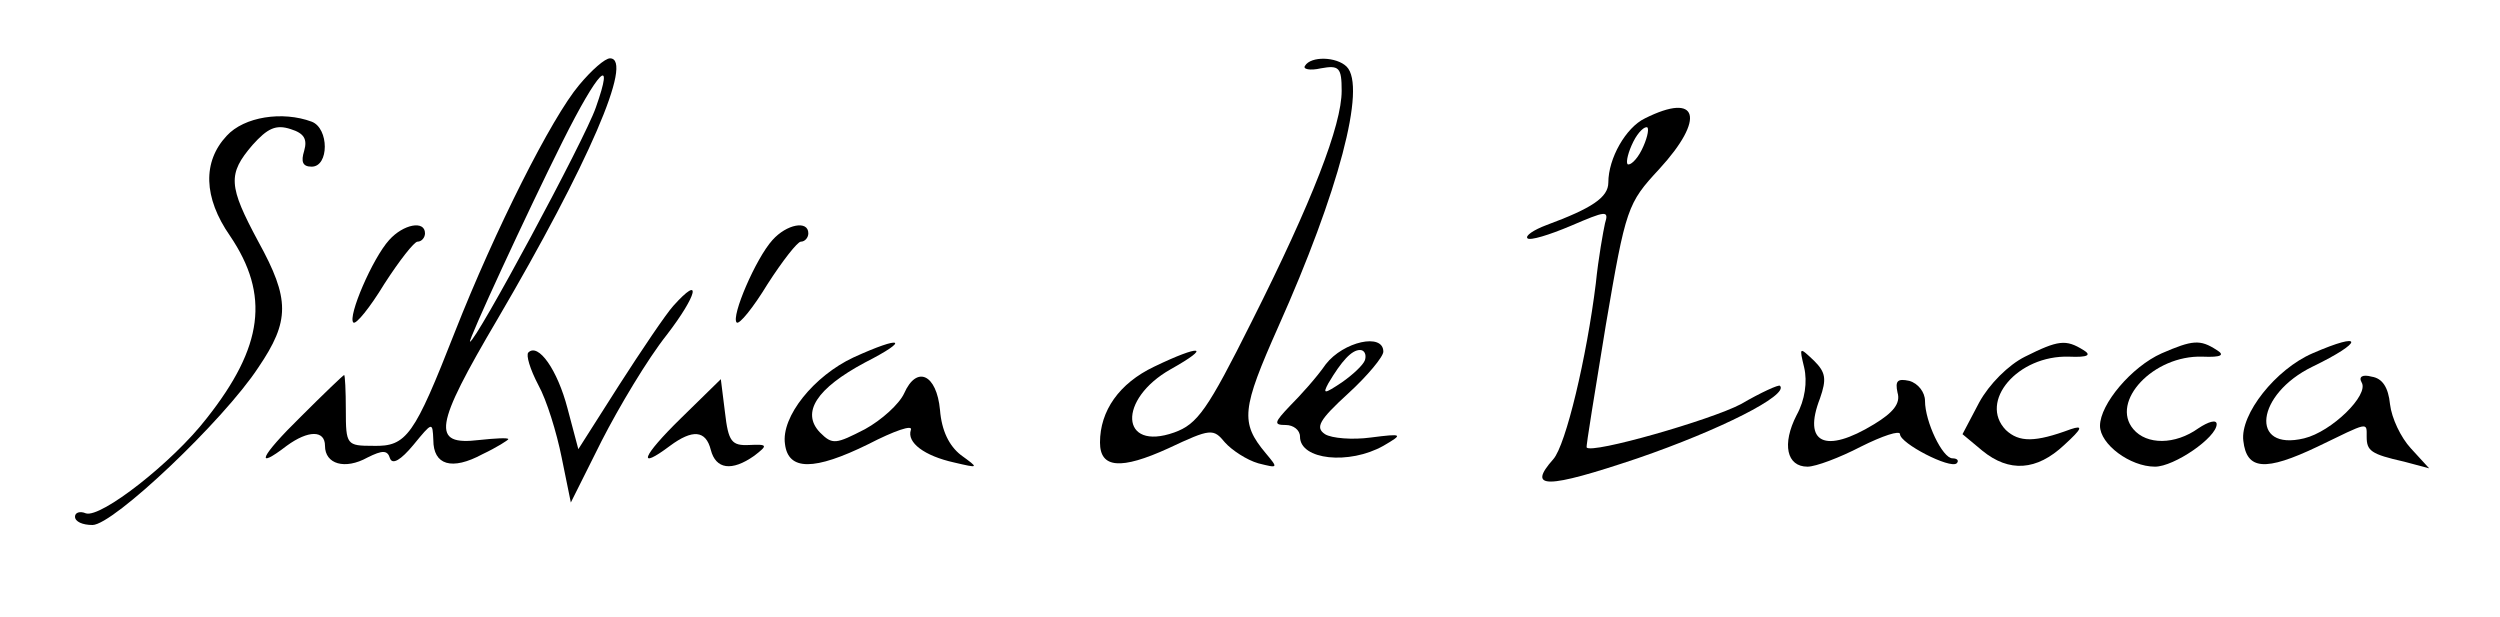 <?xml version="1.0" standalone="no"?>
<!DOCTYPE svg PUBLIC "-//W3C//DTD SVG 20010904//EN"
 "http://www.w3.org/TR/2001/REC-SVG-20010904/DTD/svg10.dtd">
<svg version="1.0" xmlns="http://www.w3.org/2000/svg"
 width="300pt" height="74pt" viewBox="0 0 300 74"
 preserveAspectRatio="xMidYMid meet">
<g transform="translate(0,74) scale(0.1,-0.1)"
fill="#000000" stroke="none">
<path d="M695 638 c-33 -39 -101 -174 -149 -296 -49 -125 -58 -138 -98 -137
-32 0 -33 1 -33 43 0 23 -1 42 -2 42 -1 0 -25 -23 -52 -50 -49 -48 -56 -65
-17 -35 26 19 46 19 46 0 0 -22 24 -29 51 -14 18 9 24 9 27 -1 3 -8 13 -2 28
16 23 28 23 28 24 6 0 -30 22 -37 59 -17 17 8 31 17 31 18 0 2 -16 1 -35 -1
-58 -7 -54 16 22 145 109 186 164 313 135 313 -6 0 -22 -14 -37 -32z m20 -27
c-13 -38 -144 -281 -151 -281 -3 0 68 154 111 240 43 86 63 106 40 41z"/>
<path d="M1566 661 c-3 -4 6 -6 19 -3 22 4 25 1 25 -27 0 -41 -35 -132 -108
-277 -53 -106 -65 -123 -93 -133 -65 -23 -68 40 -4 76 50 28 36 30 -20 3 -42
-20 -65 -53 -65 -91 0 -31 25 -33 82 -7 51 24 54 24 68 7 8 -9 26 -21 40 -25
24 -6 24 -6 9 12 -31 37 -29 53 15 152 72 161 106 288 82 312 -12 12 -43 13
-50 1z"/>
<path d="M1974 598 c-23 -11 -44 -48 -44 -77 0 -18 -20 -31 -74 -51 -16 -6
-26 -13 -23 -16 3 -3 26 4 52 15 42 18 46 19 41 3 -2 -9 -8 -42 -11 -72 -11
-89 -36 -194 -51 -211 -32 -36 -9 -36 101 1 99 34 182 76 171 87 -1 2 -23 -8
-47 -22 -36 -19 -179 -60 -185 -52 -1 1 10 67 23 147 24 141 26 146 64 187 56
61 47 93 -17 61z m-4 -38 c-6 -12 -14 -19 -17 -17 -2 3 1 15 7 27 6 12 14 19
17 17 2 -3 -1 -15 -7 -27z"/>
<path d="M272 577 c-29 -31 -28 -74 4 -120 48 -71 40 -133 -28 -219 -41 -53
-127 -120 -145 -114 -7 3 -13 1 -13 -4 0 -6 9 -10 21 -10 25 0 157 125 199
189 38 56 38 82 0 151 -36 67 -37 81 -7 116 18 20 28 25 46 19 16 -5 20 -12
16 -26 -4 -13 -2 -19 9 -19 21 0 21 46 0 54 -35 13 -81 6 -102 -17z"/>
<path d="M467 452 c-20 -22 -50 -92 -43 -99 3 -3 20 18 37 46 18 28 36 51 40
51 5 0 9 5 9 10 0 16 -26 11 -43 -8z"/>
<path d="M927 452 c-20 -22 -50 -92 -43 -99 3 -3 20 18 37 46 18 28 36 51 40
51 5 0 9 5 9 10 0 16 -26 11 -43 -8z"/>
<path d="M808 373 c-9 -10 -38 -53 -65 -95 l-49 -77 -13 49 c-12 46 -35 79
-47 67 -3 -3 2 -20 12 -39 10 -18 22 -57 28 -87 l11 -54 37 74 c21 41 55 98
78 127 37 48 43 74 8 35z"/>
<path d="M1024 311 c-47 -22 -87 -71 -82 -104 4 -32 35 -32 100 0 31 16 54 24
51 17 -5 -15 16 -31 52 -39 30 -7 30 -7 8 9 -14 11 -23 29 -25 54 -4 43 -28
54 -43 20 -6 -13 -27 -32 -47 -43 -35 -18 -39 -19 -54 -4 -23 24 -4 53 54 84
55 28 45 33 -14 6z"/>
<path d="M1591 303 c-11 -16 -31 -38 -43 -50 -19 -20 -20 -23 -5 -23 9 0 17
-6 17 -14 0 -28 59 -34 100 -11 24 14 24 15 -15 10 -22 -3 -47 -1 -55 4 -12 8
-7 17 28 49 23 21 42 44 42 50 0 23 -48 12 -69 -15z m47 5 c-2 -6 -15 -18 -28
-27 -21 -14 -23 -14 -16 -1 16 27 28 40 38 40 5 0 8 -5 6 -12z"/>
<path d="M2430 312 c-20 -10 -43 -33 -55 -55 l-20 -38 24 -20 c32 -26 65 -24
98 7 22 20 23 24 8 19 -43 -16 -62 -16 -78 -1 -33 34 14 90 76 88 23 -1 27 2
17 8 -21 13 -30 12 -70 -8z"/>
<path d="M2594 316 c-36 -16 -74 -61 -74 -87 0 -22 36 -49 66 -49 23 0 74 35
74 51 0 6 -10 3 -22 -5 -28 -20 -62 -20 -78 -1 -28 33 24 89 83 87 23 -1 27 2
17 8 -20 13 -29 12 -66 -4z"/>
<path d="M2775 316 c-44 -19 -87 -73 -83 -105 4 -35 26 -37 89 -7 62 30 59 30
59 12 0 -17 5 -21 45 -30 l30 -8 -22 24 c-12 13 -23 36 -25 53 -2 20 -9 31
-22 33 -11 3 -16 0 -12 -7 9 -15 -36 -59 -69 -67 -66 -16 -58 53 10 86 62 30
62 43 0 16z"/>
<path d="M2165 299 c4 -17 1 -39 -9 -57 -18 -35 -12 -62 13 -62 10 0 39 11 64
24 26 13 47 20 47 15 0 -11 60 -42 68 -35 3 3 1 6 -5 6 -12 0 -33 44 -33 69 0
10 -8 21 -19 24 -14 3 -17 0 -14 -14 4 -13 -5 -24 -28 -38 -59 -36 -86 -23
-65 31 8 23 7 31 -7 45 -18 17 -18 17 -12 -8z"/>
<path d="M817 238 c-47 -46 -53 -63 -13 -33 27 20 43 19 49 -5 6 -23 25 -26
52 -7 17 13 16 14 -6 13 -21 -1 -25 4 -29 39 l-5 40 -48 -47z"/>
</g>
</svg>
